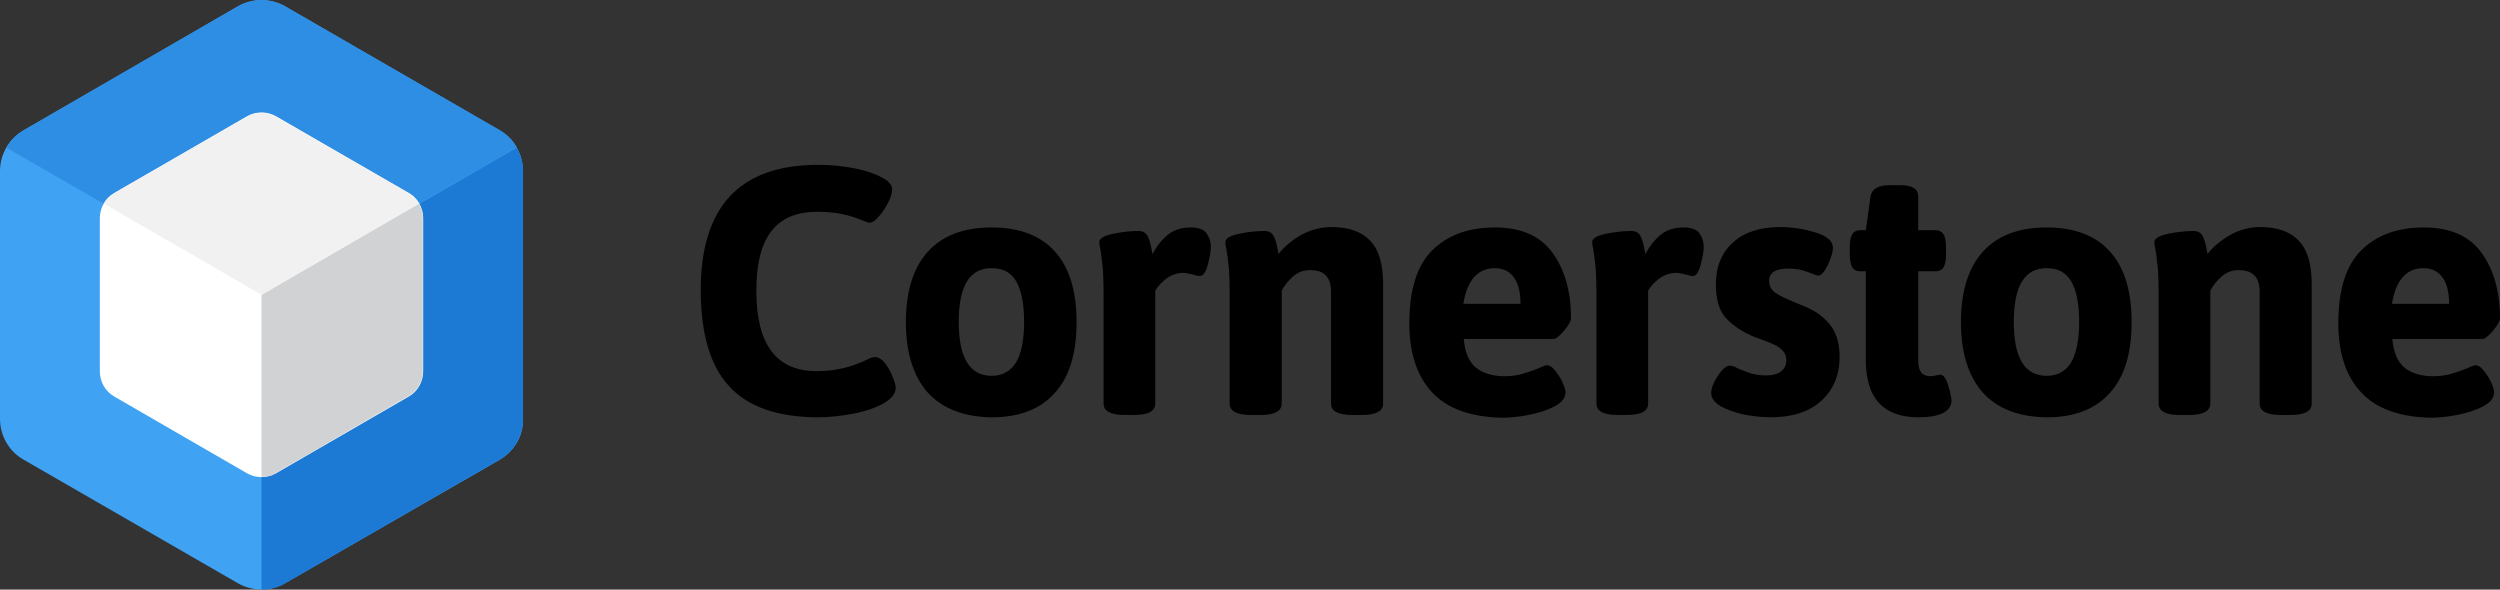 <?xml version="1.0" encoding="utf-8"?>
<!-- Generator: Adobe Illustrator 22.0.0, SVG Export Plug-In . SVG Version: 6.00 Build 0)  -->
<svg version="1.1" xmlns="http://www.w3.org/2000/svg" xmlns:xlink="http://www.w3.org/1999/xlink" x="0px" y="0px"
	 viewBox="0 0 638.6 150.6" style="enable-background:new 0 0 638.6 150.6;" xml:space="preserve">
<rect x="0" y="0" width="638.6" height="150.6" fill="#333333" stroke="none"/>
<style type="text/css">
	.st0{fill:#40A2F3;}
	.st1{fill:#1C7AD5;}
	.st2{fill:#2E8EE4;}
	.st3{fill:#FFFFFF;}
	.st4{fill:#D0D2D3;}
	.st5{fill:#F1F1F2;}
</style>
<g id="Cornerstone">
	<g>
		<path d="M186.2,98.6c-4.8-5.2-7.2-13.4-7.2-24.5c0-21.4,10-32,30.1-32c3,0,6.1,0.3,9.2,0.9c3.1,0.6,5.5,1.5,7.3,2.5
			c1.6,0.9,2.3,1.9,2.3,2.9c0,0.8-0.3,1.9-1,3.3c-0.7,1.3-1.5,2.6-2.4,3.6c-0.9,1.1-1.8,1.6-2.5,1.6c-0.2,0-0.9-0.3-2.2-0.8
			s-2.8-1-4.6-1.4c-1.8-0.4-4-0.6-6.5-0.6c-5.3,0-9.2,1.7-11.7,5c-2.6,3.4-3.8,8.4-3.8,15.2c0,13.7,5.1,20.5,15.4,20.5
			c2.7,0,5-0.3,7-0.8c2-0.5,3.9-1.2,5.8-2.1c1-0.5,1.6-0.7,2-0.7c0.9,0,1.8,0.5,2.6,1.5c0.8,1,1.5,2.2,2,3.5
			c0.5,1.3,0.8,2.2,0.8,2.8c0,1.6-1.1,2.9-3.2,4.1c-2,1.1-4.6,2-7.8,2.6s-6.3,0.9-9.1,0.9C198.5,106.5,191,103.9,186.2,98.6z"/>
		<path d="M237,100.3c-3.7-4.2-5.6-10.2-5.6-18c0-7.9,1.9-13.9,5.6-18c3.7-4.1,9.1-6.2,16.3-6.2c7.1,0,12.6,2.1,16.2,6.2
			c3.7,4.1,5.5,10.1,5.5,18c0,7.9-1.8,13.9-5.5,18c-3.7,4.2-9.1,6.3-16.2,6.3C246.2,106.5,240.8,104.4,237,100.3z M259.6,92.5
			c1.3-2.3,2-5.7,2-10.3c0-4.6-0.7-8-2-10.3c-1.3-2.3-3.4-3.4-6.3-3.4c-2.8,0-4.9,1.1-6.3,3.4c-1.4,2.3-2.1,5.7-2.1,10.3
			c0,9.2,2.8,13.8,8.4,13.8C256.1,96,258.2,94.8,259.6,92.5z"/>
		<path d="M281.9,103.1V74.6c0-2.6-0.1-4.7-0.2-6.1c-0.2-1.4-0.3-3-0.6-4.7c-0.2-0.8-0.3-1.5-0.3-1.9c0-1,1.2-1.7,3.6-2.2
			c2.4-0.5,4.6-0.7,6.4-0.7c1.1,0,1.8,0.4,2.3,1.2c0.4,0.8,0.7,1.7,0.9,2.7c0.2,1,0.3,1.6,0.4,2c1.1-2.1,2.5-3.8,4-5
			c1.5-1.2,3.5-1.8,5.8-1.8c1.9,0,3.3,0.5,4,1.5c0.7,1,1.1,2.1,1.1,3.4c0,1.3-0.3,2.8-0.8,4.7s-1.2,2.8-2,2.8c-0.4,0-1-0.1-1.9-0.4
			c-0.9-0.2-1.7-0.4-2.3-0.4c-1.6,0-3,0.5-4.3,1.4c-1.2,0.9-2.2,2-2.9,3.1v28.9c0,1.9-1.8,2.9-5.4,2.9h-2.5
			C283.7,106,281.9,105,281.9,103.1z"/>
		<path d="M314.1,103.1V74.6c0-2.6-0.1-4.7-0.2-6.1c-0.2-1.4-0.3-3-0.6-4.7c-0.2-0.8-0.3-1.5-0.3-1.9c0-1,1.2-1.7,3.6-2.2
			c2.4-0.5,4.6-0.7,6.4-0.7c1.1,0,1.8,0.4,2.3,1.2c0.4,0.8,0.7,1.7,0.9,2.7c0.2,1,0.3,1.6,0.4,2c1.4-1.9,3.4-3.5,5.8-4.9
			c2.4-1.3,5-2,7.7-2c4.5,0,7.8,1.2,10,3.6c2.2,2.4,3.2,6,3.2,11v30.5c0,1.9-1.8,2.9-5.4,2.9h-2.5c-3.6,0-5.4-1-5.4-2.9V74.6
			c0-1.9-0.4-3.3-1.3-4.2c-0.8-0.9-2.2-1.4-4.1-1.4c-1.6,0-3,0.5-4.3,1.6c-1.2,1.1-2.2,2.3-2.9,3.6v28.9c0,1.9-1.8,2.9-5.4,2.9h-2.5
			C315.9,106,314.1,105,314.1,103.1z"/>
		<path d="M365.8,100.2c-3.9-4.2-5.8-10.1-5.8-17.6c0-8.5,1.9-14.7,5.8-18.6s9.2-5.9,16.1-5.9c6.7,0,11.6,2.2,14.7,6.5
			s4.7,9.9,4.7,16.7c0,0.7-0.6,1.8-1.8,3.2c-1.2,1.4-2.1,2.1-2.7,2.1h-22.9c0.3,3.4,1.3,5.8,3.1,7.3c1.7,1.4,4.2,2.2,7.3,2.2
			c1.7,0,3.2-0.2,4.6-0.6c1.4-0.4,2.8-0.9,4.3-1.5c1-0.5,1.6-0.7,2-0.7c0.6,0,1.3,0.4,2,1.3c0.7,0.9,1.4,1.9,1.9,3
			c0.5,1.1,0.8,2,0.8,2.6c0,1.4-0.9,2.6-2.8,3.6s-4.1,1.7-6.7,2.2s-4.8,0.7-6.8,0.7C375.6,106.5,369.7,104.4,365.8,100.2z
			 M388.4,77.6c0-2.8-0.5-5-1.6-6.6c-1.1-1.6-2.7-2.5-4.9-2.5c-4.4,0-7.1,3-8.1,9.1H388.4z"/>
		<path d="M407.8,103.1V74.6c0-2.6-0.1-4.7-0.2-6.1c-0.2-1.4-0.3-3-0.6-4.7c-0.2-0.8-0.3-1.5-0.3-1.9c0-1,1.2-1.7,3.6-2.2
			c2.4-0.5,4.6-0.7,6.4-0.7c1.1,0,1.8,0.4,2.3,1.2c0.4,0.8,0.7,1.7,0.9,2.7c0.2,1,0.3,1.6,0.4,2c1.1-2.1,2.5-3.8,4-5
			c1.5-1.2,3.5-1.8,5.8-1.8c1.9,0,3.3,0.5,4,1.5c0.7,1,1.1,2.1,1.1,3.4c0,1.3-0.3,2.8-0.8,4.7s-1.2,2.8-2,2.8c-0.4,0-1-0.1-1.9-0.4
			c-0.9-0.2-1.7-0.4-2.3-0.4c-1.6,0-3,0.5-4.3,1.4c-1.2,0.9-2.2,2-2.9,3.1v28.9c0,1.9-1.8,2.9-5.4,2.9h-2.5
			C409.6,106,407.8,105,407.8,103.1z"/>
		<path d="M441.8,104.8c-3.1-1.1-4.7-2.6-4.7-4.4c0-1.2,0.6-2.7,1.7-4.4c1.1-1.7,2.2-2.6,3.1-2.6c0.5,0,1.1,0.2,2,0.7
			c1.3,0.5,2.4,1,3.5,1.3c1,0.3,2.3,0.5,3.6,0.5c1.7,0,3-0.3,3.9-1c0.9-0.7,1.4-1.6,1.4-2.8c0-1.1-0.3-1.9-1-2.6
			c-0.7-0.7-1.4-1.2-2.2-1.5c-0.8-0.4-2.3-1-4.6-1.8c-3.1-1.2-5.5-2.8-7.4-4.7c-1.9-1.9-2.8-4.9-2.8-8.8c0-4.6,1.5-8.2,4.4-10.8
			c2.9-2.6,6.9-3.9,12-3.9c3.2,0,6.2,0.5,9.1,1.4c2.9,0.9,4.4,2.2,4.4,3.9c0,1.1-0.5,2.6-1.3,4.4c-0.9,1.8-1.7,2.7-2.5,2.7
			c-0.2,0-1.1-0.3-2.6-0.9c-1.5-0.6-3.2-0.9-5.1-0.9c-3.2,0-4.8,1.1-4.8,3.1c0,1.3,0.5,2.3,1.6,3.1c1,0.7,2.7,1.5,4.9,2.4
			c0.4,0.2,0.9,0.4,1.7,0.7c0.8,0.3,1.4,0.6,2,0.9c2.4,1.1,4.3,2.7,5.7,4.6c1.4,2,2.1,4.5,2.1,7.8c0,4.7-1.6,8.4-4.7,11.2
			c-3.1,2.8-7.4,4.2-13,4.2C448.3,106.5,444.9,106,441.8,104.8z"/>
		<path d="M476.6,91.9V69.3h-1.4c-1,0-1.7-0.4-2.1-1.1c-0.4-0.7-0.6-1.9-0.6-3.4v-1.5c0-1.6,0.2-2.7,0.6-3.4
			c0.4-0.7,1.1-1.1,2.1-1.1h1.4l1.2-8.6c0.3-1.9,1.9-2.9,4.9-2.9h2.8c3,0,4.5,1,4.5,2.9v8.6h4.4c1,0,1.6,0.4,2.1,1.1
			c0.4,0.7,0.6,1.9,0.6,3.4v1.5c0,1.6-0.2,2.7-0.6,3.4c-0.4,0.7-1.1,1.1-2.1,1.1h-4.4v22.9c0,1.4,0.3,2.4,0.8,3
			c0.5,0.6,1.3,0.9,2.5,0.9c0.3,0,0.7-0.1,1.2-0.2c0.5-0.1,0.9-0.2,1.2-0.2c0.5,0,1,0.5,1.4,1.3c0.4,0.9,0.7,1.9,1,3
			c0.2,1.1,0.4,1.8,0.4,2.2c0,2.9-2.9,4.4-8.6,4.4C481,106.5,476.6,101.7,476.6,91.9z"/>
		<path d="M506.5,100.3c-3.7-4.2-5.6-10.2-5.6-18c0-7.9,1.9-13.9,5.6-18c3.7-4.1,9.1-6.2,16.3-6.2c7.1,0,12.6,2.1,16.2,6.2
			c3.7,4.1,5.5,10.1,5.5,18c0,7.9-1.8,13.9-5.5,18c-3.7,4.2-9.1,6.3-16.2,6.3C515.7,106.5,510.2,104.4,506.5,100.3z M529.1,92.5
			c1.3-2.3,2-5.7,2-10.3c0-4.6-0.7-8-2-10.3c-1.4-2.3-3.4-3.4-6.3-3.4c-2.8,0-4.9,1.1-6.3,3.4c-1.4,2.3-2.1,5.7-2.1,10.3
			c0,9.2,2.8,13.8,8.4,13.8C525.6,96,527.7,94.8,529.1,92.5z"/>
		<path d="M551.4,103.1V74.6c0-2.6-0.1-4.7-0.2-6.1c-0.2-1.4-0.3-3-0.6-4.7c-0.2-0.8-0.3-1.5-0.3-1.9c0-1,1.2-1.7,3.6-2.2
			c2.4-0.5,4.6-0.7,6.4-0.7c1.1,0,1.8,0.4,2.3,1.2c0.4,0.8,0.7,1.7,0.9,2.7c0.2,1,0.3,1.6,0.4,2c1.4-1.9,3.4-3.5,5.8-4.9
			c2.4-1.3,4.9-2,7.6-2c4.5,0,7.8,1.2,10,3.6c2.2,2.4,3.2,6,3.2,11v30.5c0,1.9-1.8,2.9-5.4,2.9h-2.5c-3.6,0-5.4-1-5.4-2.9V74.6
			c0-1.9-0.4-3.3-1.3-4.2c-0.8-0.9-2.2-1.4-4.1-1.4c-1.6,0-3,0.5-4.3,1.6c-1.2,1.1-2.2,2.3-2.9,3.6v28.9c0,1.9-1.8,2.9-5.4,2.9h-2.5
			C553.2,106,551.4,105,551.4,103.1z"/>
		<path d="M603.1,100.2c-3.9-4.2-5.8-10.1-5.8-17.6c0-8.5,1.9-14.7,5.8-18.6s9.2-5.9,16.1-5.9c6.7,0,11.6,2.2,14.7,6.5
			c3.1,4.3,4.7,9.9,4.7,16.7c0,0.7-0.6,1.8-1.8,3.2c-1.2,1.4-2.1,2.1-2.7,2.1h-23c0.3,3.4,1.3,5.8,3.1,7.3c1.7,1.4,4.2,2.2,7.3,2.2
			c1.7,0,3.2-0.2,4.6-0.6c1.4-0.4,2.8-0.9,4.3-1.5c1-0.5,1.6-0.7,2-0.7c0.6,0,1.3,0.4,2,1.3c0.7,0.9,1.4,1.9,1.9,3
			c0.5,1.1,0.8,2,0.8,2.6c0,1.4-0.9,2.6-2.8,3.6c-1.9,1-4.1,1.7-6.7,2.2c-2.6,0.5-4.8,0.7-6.8,0.7
			C612.9,106.5,607,104.4,603.1,100.2z M625.6,77.6c0-2.8-0.5-5-1.6-6.6c-1.1-1.6-2.7-2.5-4.9-2.5c-4.4,0-7.1,3-8.1,9.1H625.6z"/>
	</g>
</g>
<g id="Cube1">
	<path class="st0" d="M127.7,117.4L72.8,149c-3.7,2.1-8.3,2.1-12,0L6,117.4c-3.7-2.1-6-6.1-6-10.4l0-63.3c0-4.3,2.3-8.2,6-10.4
		L60.8,1.6c3.7-2.1,8.3-2.1,12,0l54.8,31.7c3.7,2.1,6,6.1,6,10.4V107C133.7,111.3,131.4,115.2,127.7,117.4z"/>
	<path class="st1" d="M66.8,75.3v75.3c2.1,0,4.1-0.5,6-1.6l27.4-15.8l27.4-15.8c3.7-2.1,6-6.1,6-10.4V43.7c0-2.1-0.6-4.2-1.6-6
		L66.8,75.3z"/>
	<path class="st2" d="M66.8,75.3l65.2-37.7c-1-1.8-2.5-3.3-4.4-4.4L72.8,1.6c-3.7-2.1-8.3-2.1-12,0L6,33.3c-1.9,1.1-3.4,2.6-4.4,4.4
		L66.8,75.3z"/>
</g>
<g id="Cube2">
	<path class="st3" d="M104.4,101.3l-33.9,19.6c-2.3,1.3-5.1,1.3-7.4,0l-33.9-19.6c-2.3-1.3-3.7-3.8-3.7-6.4V55.7
		c0-2.6,1.4-5.1,3.7-6.4l33.9-19.6c2.3-1.3,5.1-1.3,7.4,0l33.9,19.6c2.3,1.3,3.7,3.8,3.7,6.4v39.1C108.1,97.5,106.7,100,104.4,101.3
		z"/>
	<path class="st4" d="M66.8,75.3v46.5c1.3,0,2.6-0.3,3.7-1l16.9-9.8l16.9-9.8c2.3-1.3,3.7-3.8,3.7-6.4V55.7c0-1.3-0.4-2.6-1-3.7
		L66.8,75.3z"/>
	<path class="st5" d="M66.8,75.3L107.1,52c-0.6-1.1-1.6-2.1-2.7-2.7L70.5,29.8c-2.3-1.3-5.1-1.3-7.4,0L29.2,49.3
		c-1.1,0.7-2.1,1.6-2.7,2.7L66.8,75.3z"/>
</g>
</svg>
